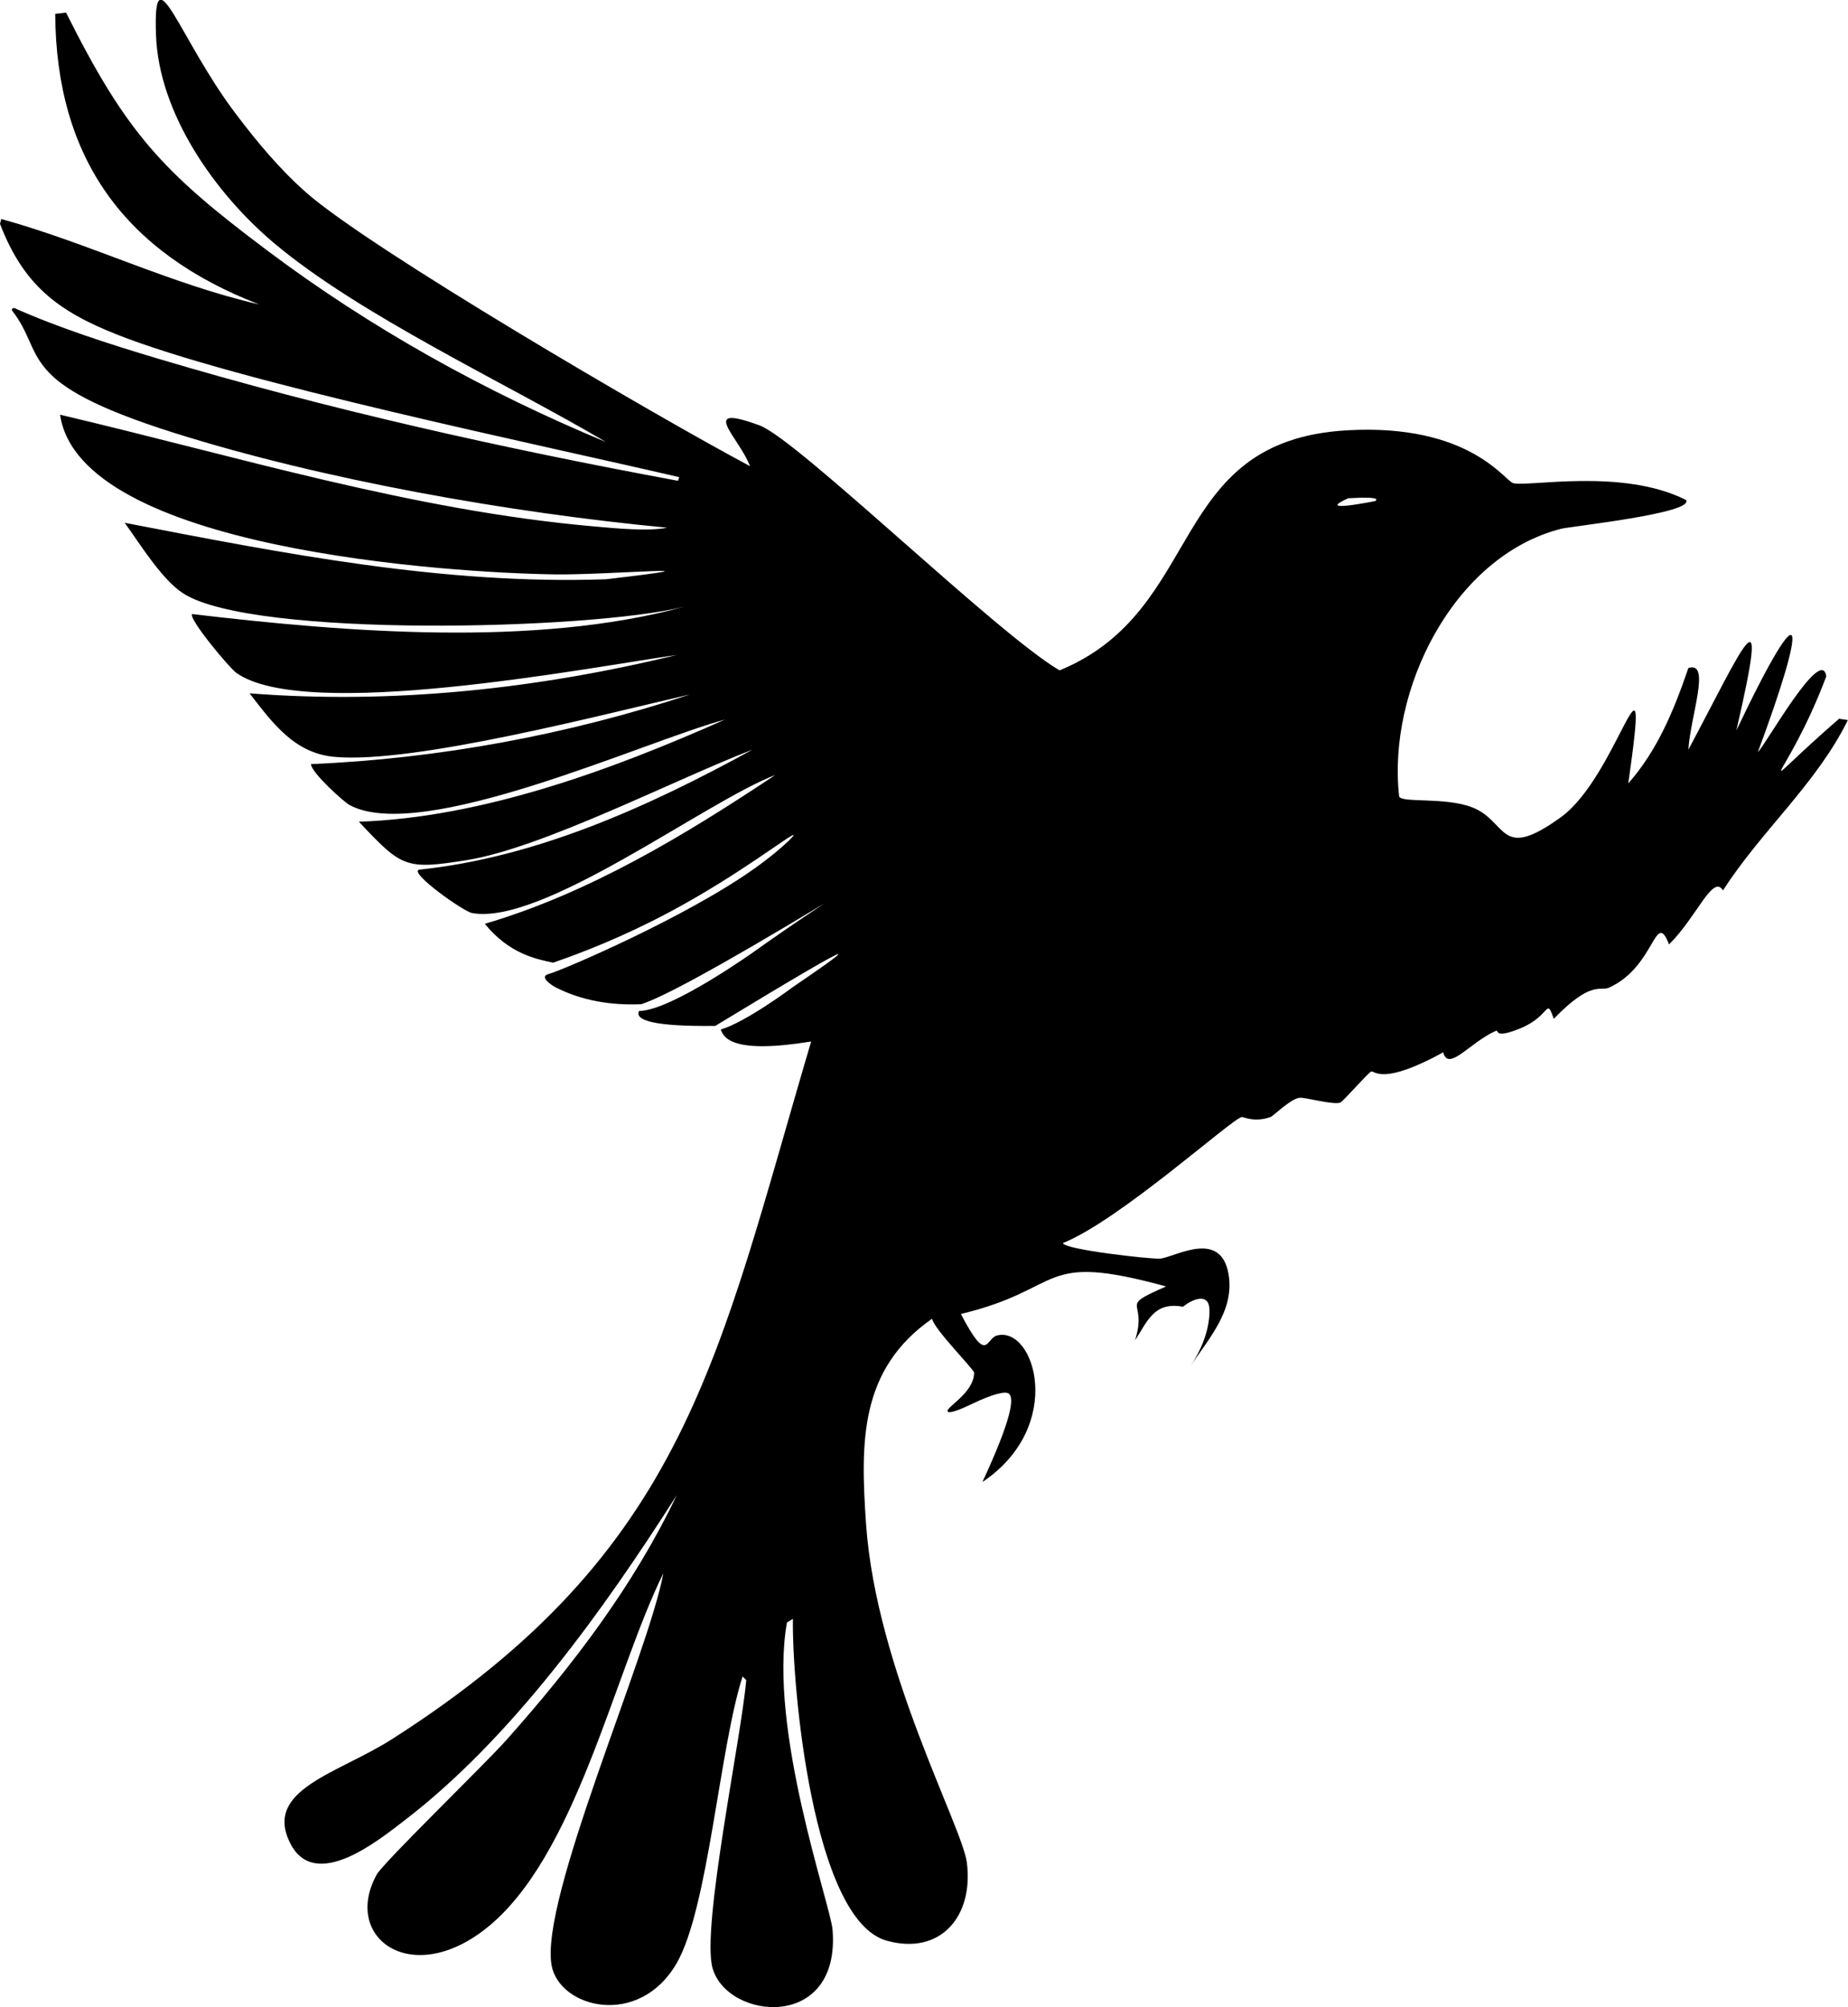 <?xml version="1.0" encoding="UTF-8"?>
<svg id="Layer_2" data-name="Layer 2" xmlns="http://www.w3.org/2000/svg" viewBox="0 0 117.51 127.57">
  <defs>
    <style>
      .cls-1 {
        fill: #000;
        stroke-width: 0px;
      }
    </style>
  </defs>
  <g id="Icon_Name" data-name="Icon Name">
    <path class="cls-1" d="M116.97,45.66c-6.11,5.31-3.43,4.19-.84-2.67-.3-2.03-3.9,4.43-4.35,4.81,3.11-8.35,3.14-10.83-1.37-1.37,2.24-9.66.41-5.26-3.05,1.22.13-2.15,1.46-5.65,0-5.19-.9,2.63-1.95,5.22-3.82,7.33,1.47-10.33-.61-.52-4.27,2.14-3.97,2.88-3.37.28-5.65-.61-1.71-.67-4.47-.27-4.65-.69-.77-6.75,3.44-15.27,10.3-17.02.64-.16,8.49-.99,7.94-1.83-4.05-2.05-10.09-.81-10.99-1.07-.55-.16-2.79-3.79-10.53-3.36-11.58.64-8.97,11.41-18.31,15.26-3.92-2.26-16.66-14.68-19.08-15.57-3.98-1.46-1.29.77-.61,2.59-6.03-3.21-24.21-13.84-28.23-17.4-1.68-1.48-3.15-3.25-4.5-5.04-3.56-4.71-5.24-10.46-5.04-4.96.18,5,3.76,10.06,7.48,13.2,5.46,4.61,14.84,8.95,21.14,12.67-7.63-3.17-14.97-7.23-21.59-12.21C10.32,10.92,8.03,8.45,4.2.8q-.34.04-.69.08c.06,9.22,4.44,15.18,12.97,18.47C10.85,18.06,5.63,15.45.08,13.92q-.04.15-.08.31c1.49,3.87,3.65,5.53,7.4,7.02,7.6,3.02,26.91,7.01,35.79,9.08q-.04.11-.08.23c-11.14-2.06-22.26-4.54-33.12-7.78-3.04-.91-6.25-1.94-9.08-3.2-.02.01-.17-.03-.15.15,2.21,2.81.11,4.56,10.3,7.78,9.51,3,21.42,5.09,31.36,6.03-1.19.25-3.31.04-4.65-.08-11.55-1.01-22.72-4.46-33.95-7.1,1.24,8.53,24.74,10.06,31.51,10.15,3.39.04,11.76-.69,3.2.31-10.35.36-20.49-1.64-30.6-3.59.97,1.34,2.38,3.64,3.74,4.5,4.45,2.83,25.8,2.32,31.82.84-9.51,2.59-21.53,1.61-31.28.46-.21.33,2.37,3.42,2.82,3.74,4.37,3.11,22.24-.31,28-1.14-8.86,2.16-18.05,3.15-27.16,2.44,1.46,1.88,2.85,3.82,5.42,4.04,5.02.45,17.1-2.71,22.59-3.97-7.76,2.56-15.95,4.08-24.11,4.43.06.59,2.13,2.42,2.44,2.59,4.57,2.51,18.74-4.03,23.88-5.42-7.14,3.18-15.43,6.23-23.27,6.49,2.73,2.9,2.95,3.07,6.87,2.44,4.81-.77,13.28-5.15,18.16-7.02-6.56,3.6-13.72,6.85-21.21,7.63-.63.2,2.81,2.64,3.36,2.75,4.43.85,14.87-7.08,19.3-8.77-5.76,3.83-11.8,7.49-18.47,9.46,1.56,1.93,3.32,2.25,4.34,2.47,1.83-.63,4.45-1.64,7.43-3.23,4.42-2.36,7.76-5.01,7.86-4.88.05.07-.98,1.05-2.42,2.08-4.41,3.15-12.3,6.52-13.15,6.75-.04.01-.19.05-.23.15-.06.17.21.44.67.7,1.7.86,3.55,1.15,5.44,1.07,1.22-.38,4.51-2.1,11.64-6.4-1.88,1.24-3.38,2.29-4.39,3.01,0,0-5.33,3.81-7.38,3.82-.04.08-.05.15-.04.21.06.34.82.79,4.88.74,5.16-3.13,7.76-4.65,7.83-4.56.04.06-.94.76-2.92,2.11,0,0-2.94,2.2-4.56,2.68.18.51.72,1.58,5.75.76-5.95,20.08-7.84,32.33-26.63,44.33-3.45,2.21-8.23,3.21-6.49,6.64,1.57,3.09,5.58-.17,7.25-1.45,6.86-5.25,12.72-13.46,17.32-20.68-2.73,5.74-6.62,10.84-10.84,15.57-1.42,1.59-7.83,7.79-8.24,8.55-2.19,3.98,2.16,7.2,6.94,3.43,5.73-4.51,8.11-16.13,11.29-22.59-.95,5.18-7.9,20.78-7.1,24.95.52,2.68,5.53,3.98,7.94-.15,2.02-3.47,2.73-13.7,4.2-18.24q.11.11.23.23c-.29,3.55-2.87,15.75-2.14,18.31.94,3.31,8.15,4.03,7.63-2.44-.13-1.59-4.11-12.74-2.9-19.53q.19-.11.38-.23c-.07,4.13,1.24,19.12,5.95,20.45,3.37.95,5.55-1.47,5.11-4.96-.29-2.29-5.77-12.3-6.41-21.52-.36-5.23-.42-9.83,4.2-13.05.11.66,2.67,3.22,2.67,3.43,0,1.3-1.85,2.22-1.68,2.47.1.15.82-.13,1.56-.49,1.35-.65,2.1-.8,2.31-.66.38.25.23,1.55-1.66,5.63,5.32-3.57,3.31-9.95.92-9.31-.72.19-.59,1.89-2.29-1.37,6.74-1.62,4.84-4,13.05-1.75-3.18,1.39-1.12.77-1.98,3.43.8-1.22,1.21-2.48,3.05-2.14.58-.46,1.15-.63,1.45-.42.2.14.26.43.23.95-.04.64-.24,1.8-1.22,3.28,1.16-1.78,2.84-3.55,2.44-5.88-.5-2.9-3.43-1.07-4.35-.99-.56.05-6.16-.58-6.18-.99,3.61-1.45,10.69-7.86,11.37-8.01.09-.02.8.37,1.83,0,.19-.07,1.25-1.14,1.83-1.22.35-.05,2.06.45,2.59.31.18-.05,1.82-1.95,1.98-1.98.24-.06.69.91,4.58-1.22.33,1.27,1.72-.66,3.36-1.37.19-.08-.17.54,1.53-.15,1.97-.8,1.63-2.05,2.14-.61,2.41-2.49,2.94-1.73,3.51-1.98,2.97-1.35,2.92-5.04,3.82-2.75,1.77-1.75,2.79-4.5,3.43-3.43,2.42-3.78,5.95-6.78,7.94-10.83l-.53-.08ZM85.73,31.67c1.17-.07,1.77-.04,1.79.08,0,.03-.02.06-.08.1-1.56.3-2.35.38-2.39.25-.02-.07.21-.22.68-.43Z"/>
  </g>
</svg>